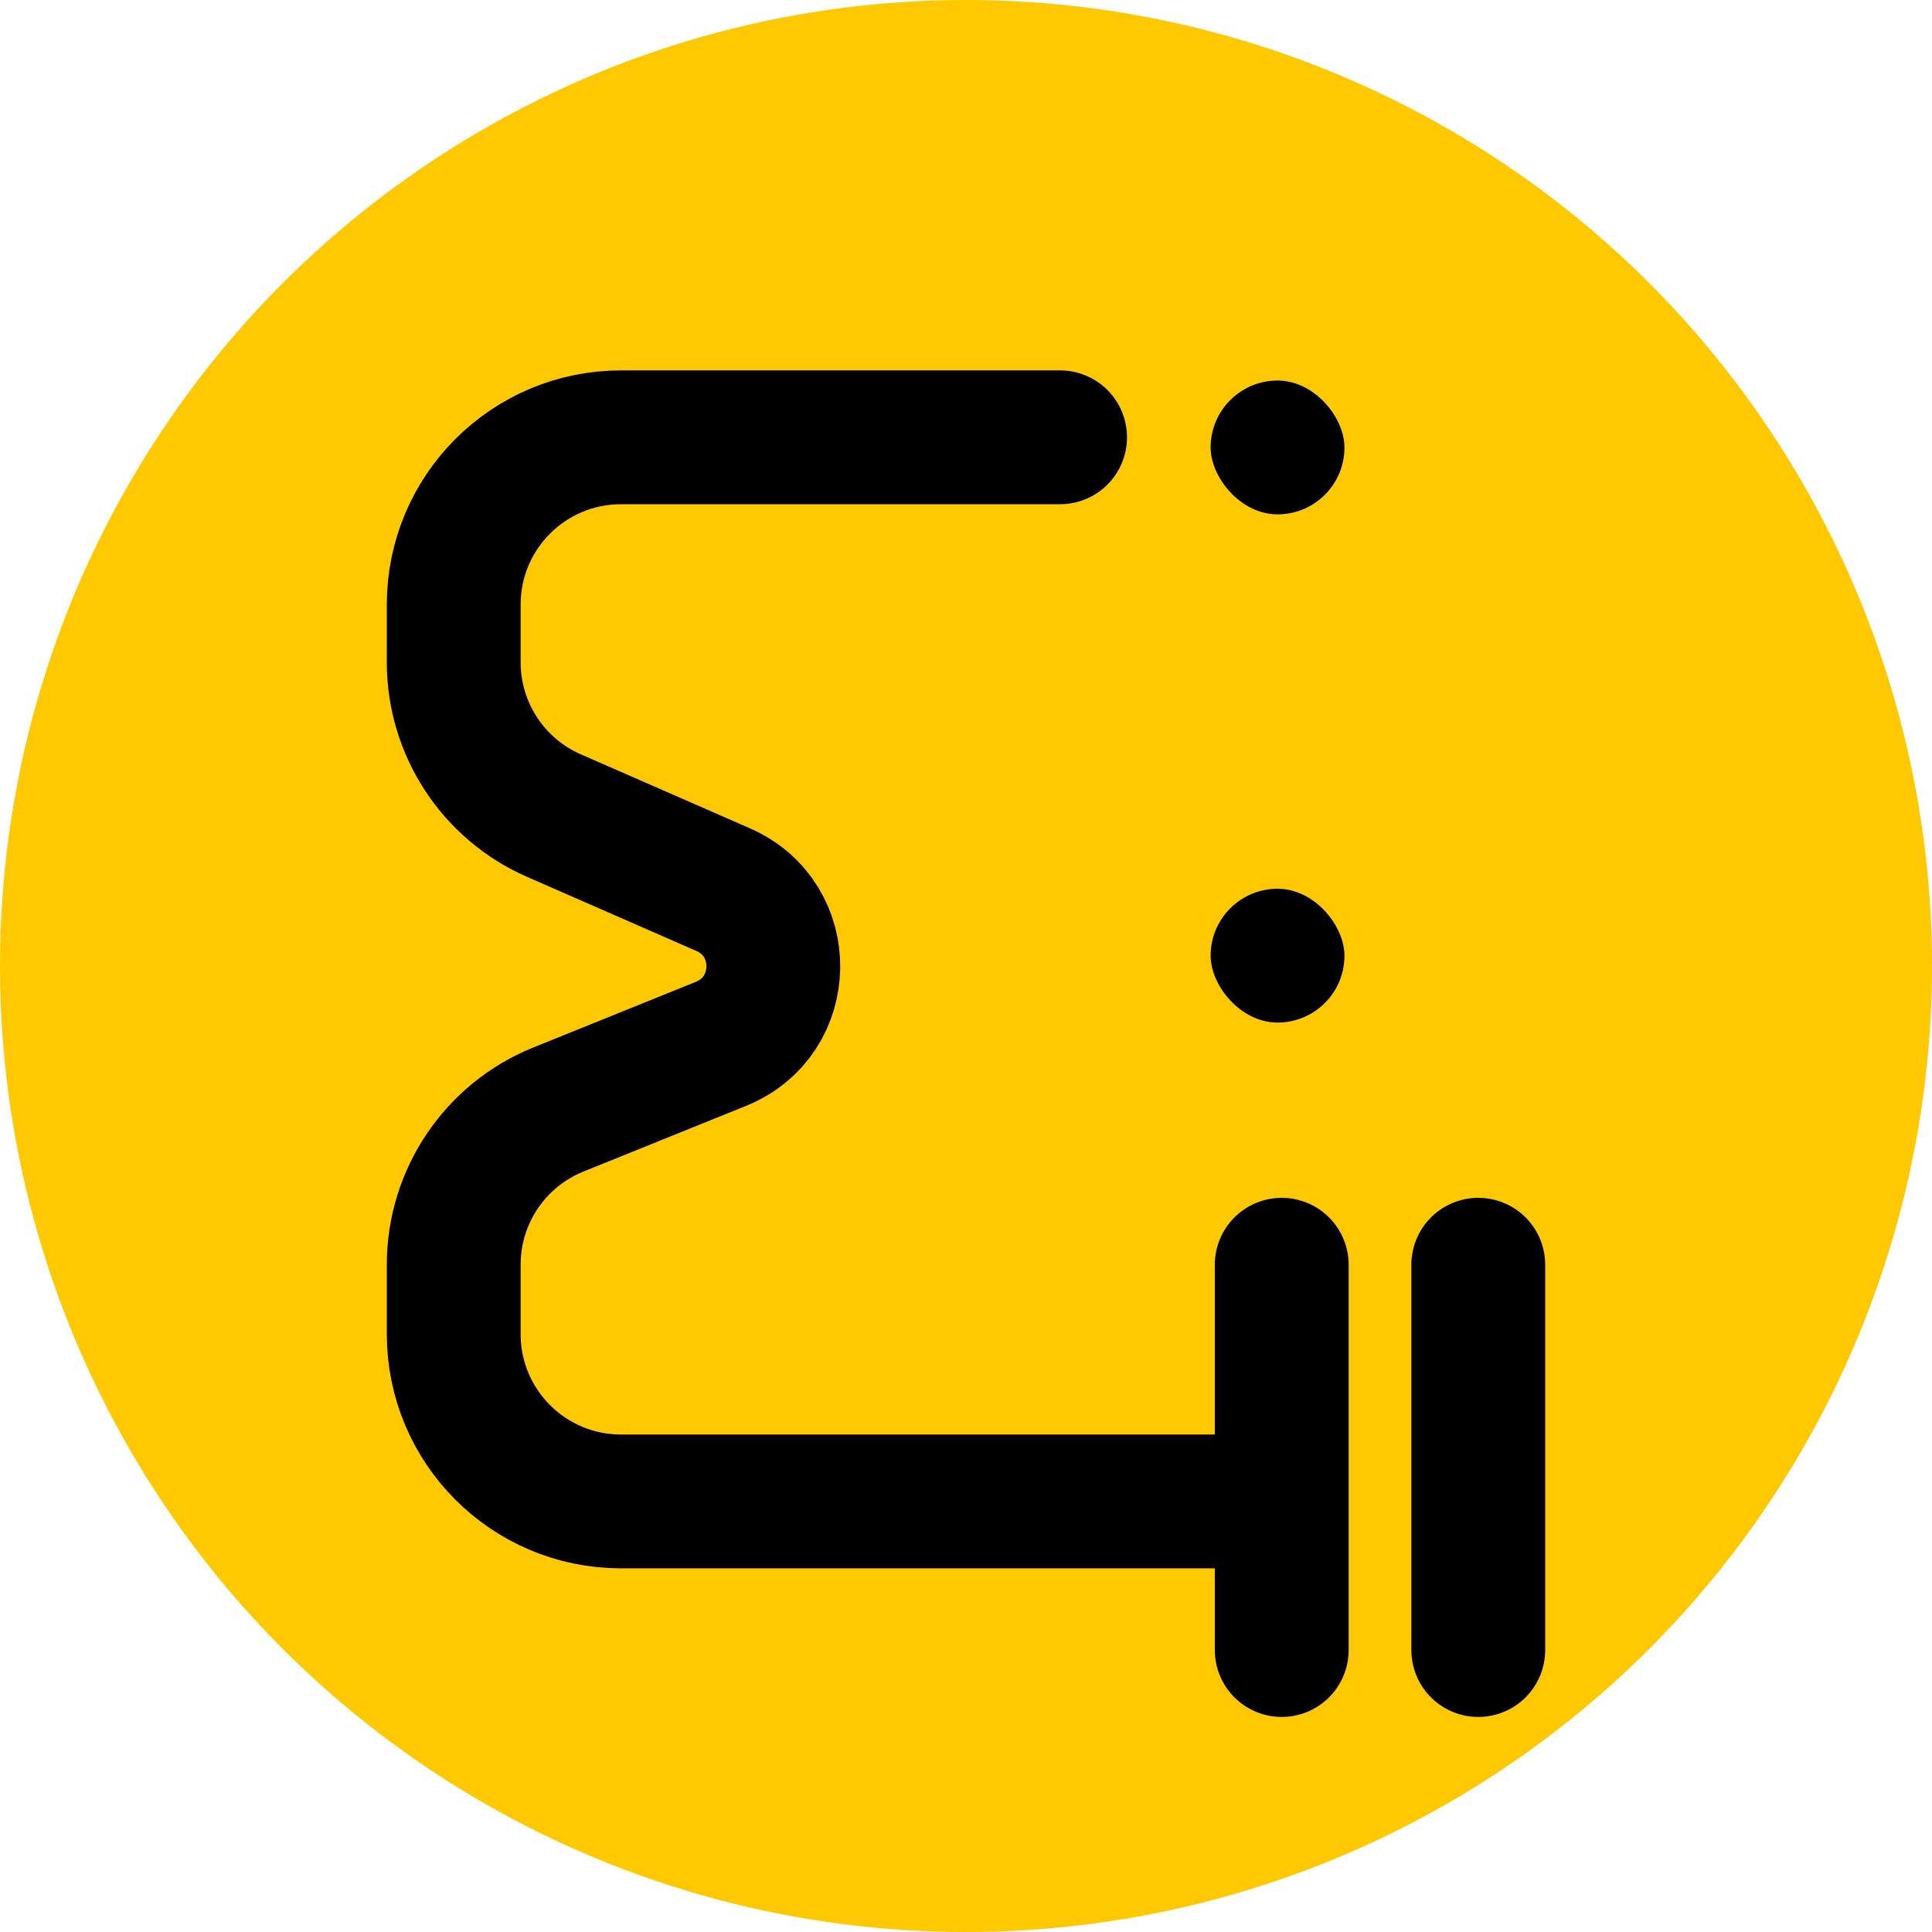 <svg width="924" height="924" viewBox="0 0 924 924" fill="none" xmlns="http://www.w3.org/2000/svg">
<circle cx="462" cy="462" r="462" fill="#FFC800"/>
<mask id="mask0_21_1210" style="mask-type:alpha" maskUnits="userSpaceOnUse" x="0" y="0" width="924" height="924">
<circle cx="462" cy="462" r="462" fill="#FFC800"/>
</mask>
<g mask="url(#mask0_21_1210)">
<rect x="579" y="182" width="64" height="64" rx="32" fill="black"/>
<rect x="579" y="425.056" width="64" height="64" rx="32" fill="black"/>
<path d="M507 209.147H297C252.817 209.147 217 244.964 217 289.147V316.777C217 348.559 235.814 377.327 264.93 390.068L345.881 425.489C378.336 439.69 377.674 485.956 344.827 499.224L267.039 530.643C236.798 542.857 217 572.206 217 604.821V638.073C217 682.255 252.817 718.073 297 718.073H609" stroke="black" stroke-width="64" stroke-linecap="round"/>
<path d="M613 604.88V789.147" stroke="black" stroke-width="64" stroke-linecap="round"/>
<path d="M707 604.88V789.147" stroke="black" stroke-width="64" stroke-linecap="round"/>
</g>
</svg>
